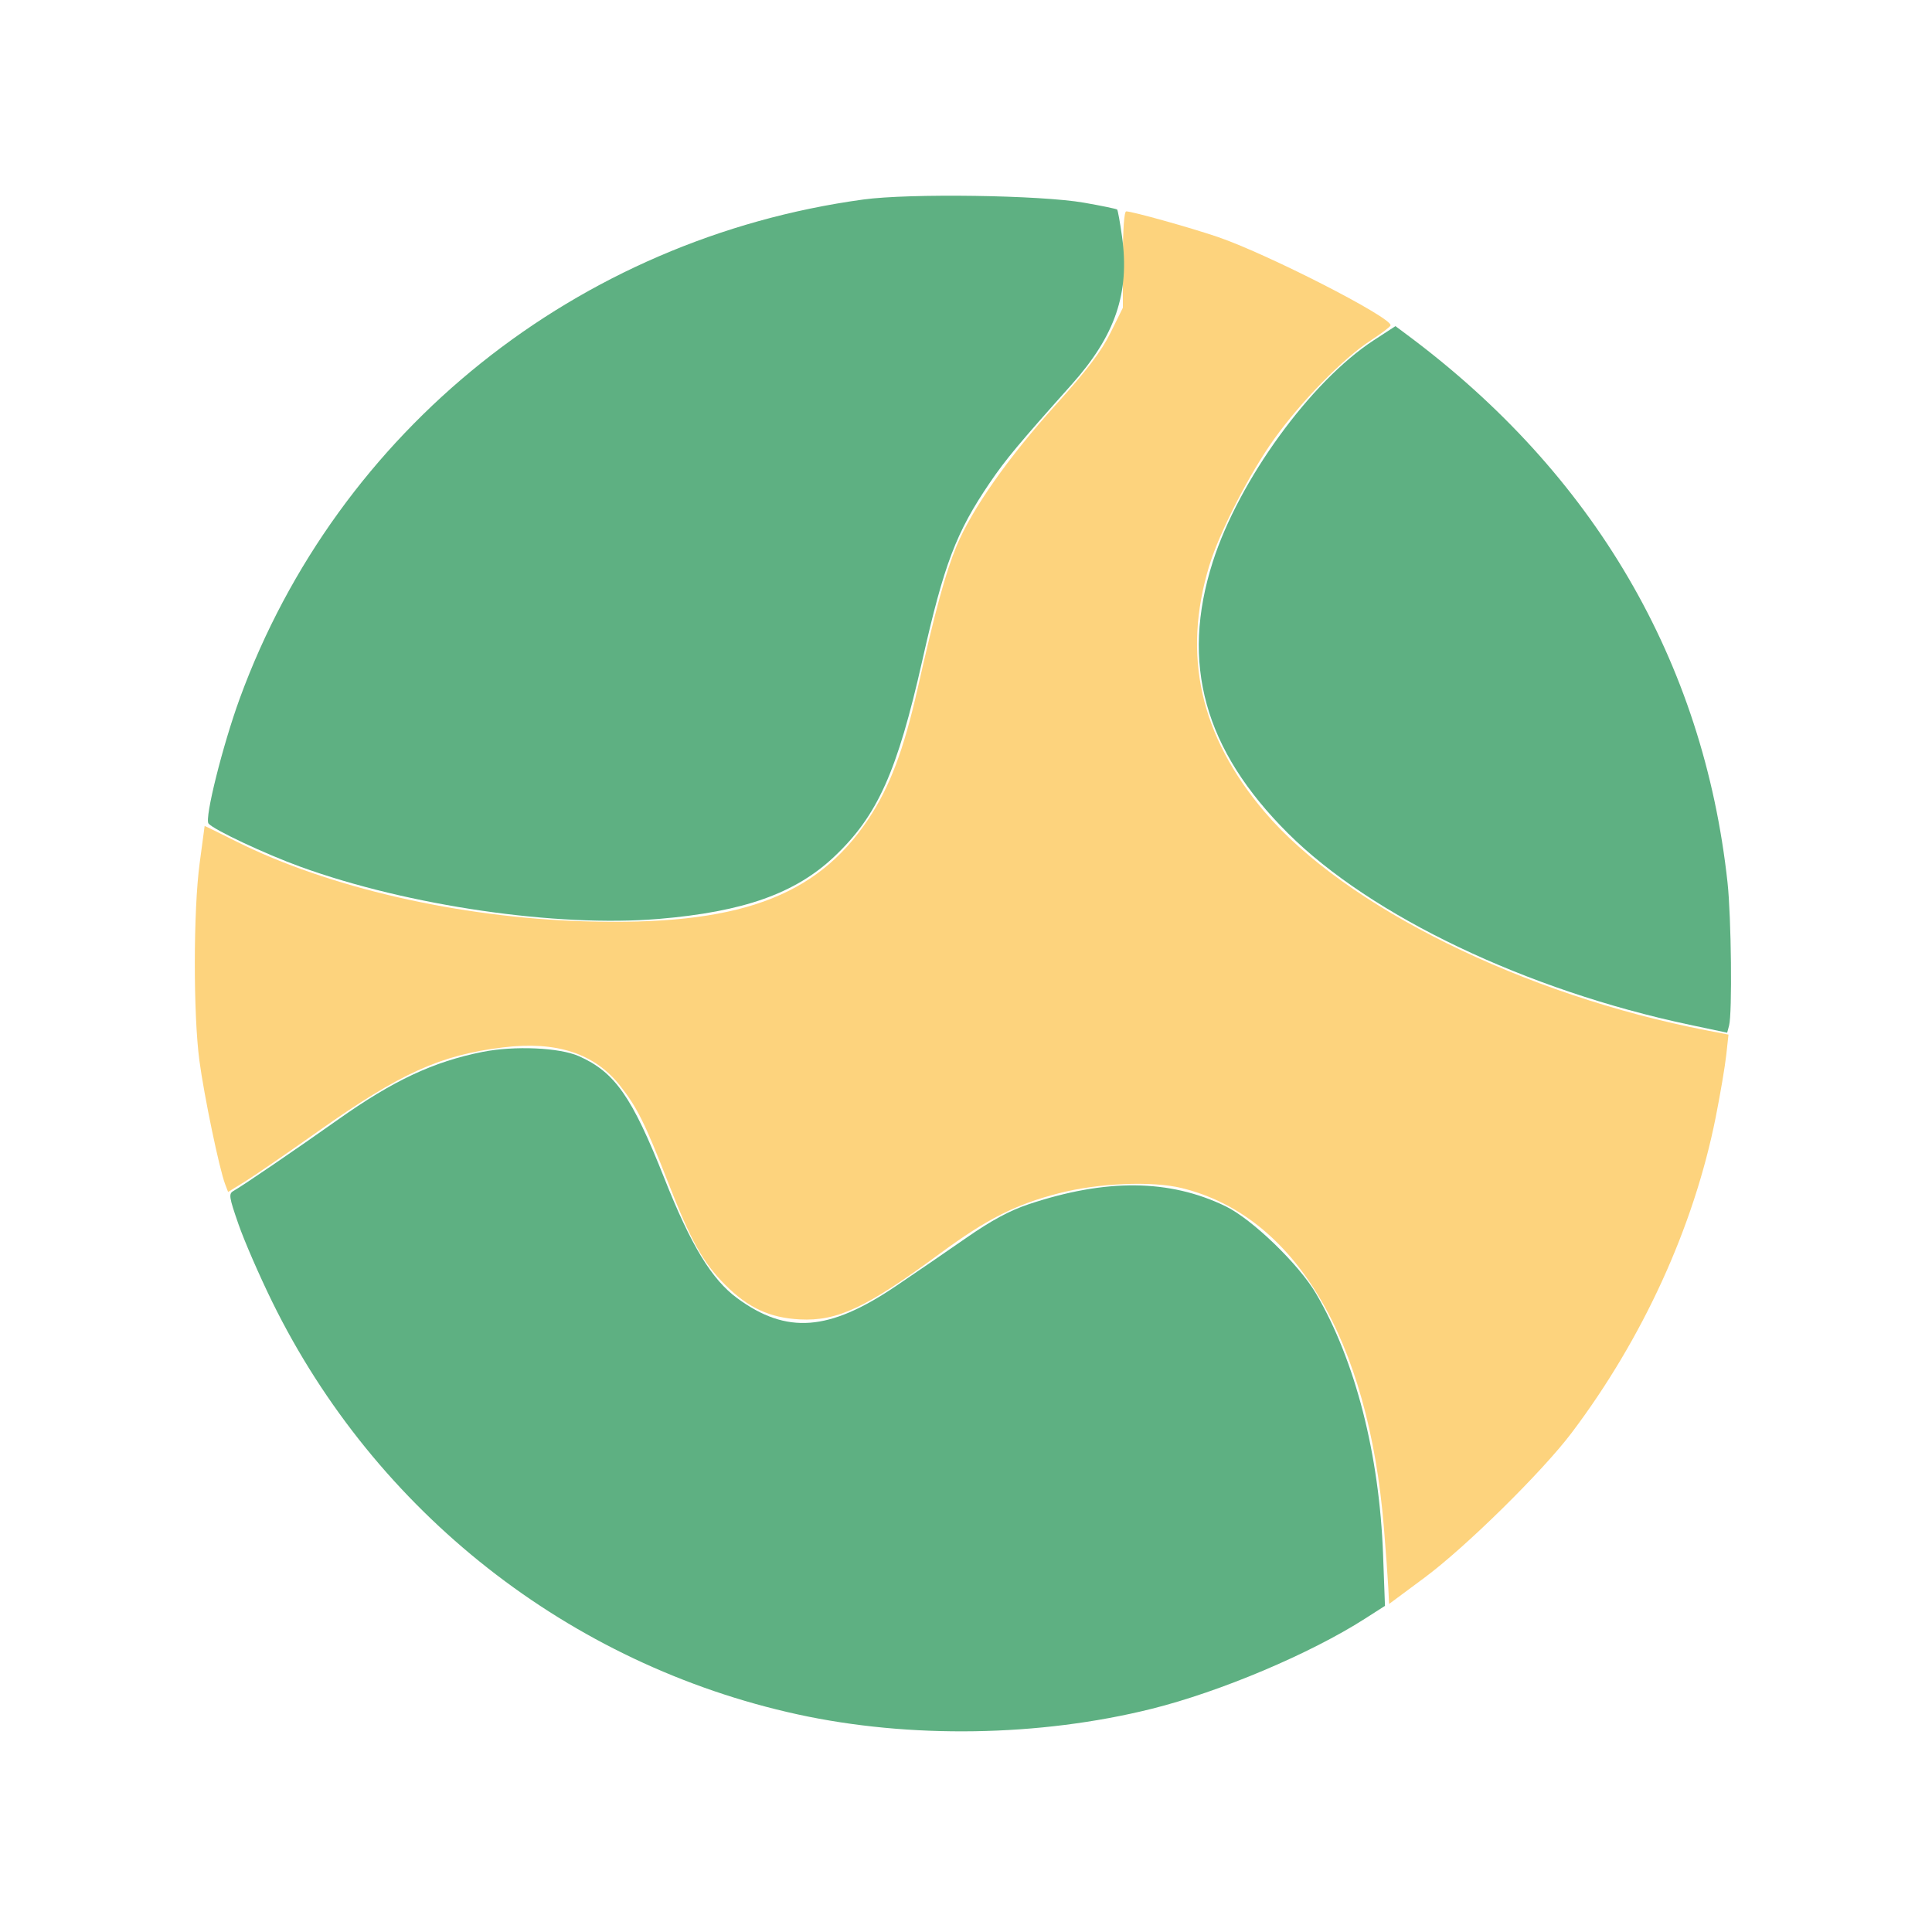 <?xml version="1.0" ?>
<svg xmlns="http://www.w3.org/2000/svg" version="1.1" width="100" height="100">
  <defs/>
  <g>
    <path d="M 58.12 13.434 L 58.12 15.928 L 57.477 17.229 C 57 18.195 56.268 19.157 54.632 20.97 C 52.179 23.689 50.303 26.359 49.514 28.257 C 48.949 29.617 48.428 31.522 47.501 35.619 C 46.773 38.836 46.053 40.743 44.933 42.416 C 42.226 46.463 38.131 47.932 30.232 47.688 C 23.729 47.487 16.979 45.936 12.218 43.548 C 11.324 43.1 10.592 42.741 10.592 42.752 C 10.591 42.762 10.475 43.634 10.333 44.689 C 10.006 47.132 10.0 52.485 10.321 54.897 C 10.563 56.713 11.35 60.497 11.651 61.287 L 11.806 61.696 L 12.66 61.17 C 13.13 60.881 14.839 59.707 16.458 58.562 C 20.724 55.544 22.785 54.608 26.046 54.212 C 28.801 53.877 30.77 54.521 32.09 56.19 C 32.97 57.303 33.389 58.144 34.574 61.184 C 35.761 64.229 36.387 65.353 37.532 66.499 C 38.726 67.694 39.838 68.21 41.394 68.292 C 43.339 68.394 44.833 67.693 48.629 64.899 C 51.084 63.091 52.553 62.345 54.806 61.763 C 56.85 61.234 59.631 61.118 61.172 61.496 C 67.028 62.935 70.827 69.312 71.629 79.048 C 71.732 80.295 71.834 81.699 71.857 82.168 L 71.899 83.021 L 73.73 81.662 C 75.864 80.079 79.833 76.172 81.35 74.16 C 85.035 69.276 87.671 63.506 88.799 57.857 C 89.038 56.658 89.286 55.198 89.35 54.613 L 89.466 53.55 L 88.356 53.336 C 78.867 51.507 69.611 46.932 65.443 42.01 C 62.121 38.087 61.185 33.921 62.588 29.292 C 63.117 27.548 64.683 24.49 65.958 22.713 C 67.351 20.772 69.529 18.545 70.921 17.64 C 71.498 17.265 71.974 16.904 71.978 16.838 C 72.005 16.414 65.545 13.115 63.004 12.255 C 61.566 11.768 58.603 10.941 58.294 10.941 C 58.186 10.94 58.12 11.887 58.12 13.434" stroke-width="1.0" fill="rgb(253, 211, 125)" opacity="1.0"/>
    <path d="M 24.982 54.445 C 22.434 54.95 20.353 55.925 17.482 57.961 C 15.376 59.454 12.546 61.385 12.09 61.64 C 11.827 61.788 11.85 61.945 12.342 63.361 C 12.639 64.219 13.422 66.019 14.08 67.362 C 19.431 78.273 29.467 86.156 41.289 88.737 C 47.077 90.0 53.8 89.895 59.603 88.45 C 63.162 87.564 67.821 85.595 70.659 83.777 L 71.686 83.119 L 71.588 80.473 C 71.396 75.277 70.149 70.421 68.119 66.958 C 67.228 65.437 64.803 63.097 63.43 62.433 C 60.527 61.029 57.253 60.996 53.245 62.331 C 52.259 62.659 51.319 63.166 50.016 64.071 C 49.006 64.774 47.36 65.901 46.36 66.576 C 42.907 68.907 40.717 69.072 38.161 67.196 C 36.836 66.223 35.761 64.456 34.385 60.985 C 32.709 56.757 31.825 55.494 29.961 54.666 C 28.961 54.222 26.633 54.119 24.982 54.445" stroke-width="1.0" fill="rgb(94, 176, 130)" opacity="1.0"/>
    <path d="M 44.69 10.326 C 29.884 12.347 17.486 22.267 12.409 36.154 C 11.527 38.57 10.578 42.367 10.793 42.626 C 11.061 42.949 13.733 44.205 15.564 44.868 C 21.144 46.888 28.825 48.005 34.095 47.563 C 38.485 47.195 41.164 46.245 43.177 44.343 C 45.421 42.223 46.439 39.954 47.743 34.168 C 48.863 29.195 49.488 27.554 51.237 24.98 C 52.05 23.785 52.732 22.967 55.459 19.913 C 57.733 17.367 58.485 15.158 58.075 12.235 C 57.973 11.508 57.859 10.883 57.823 10.846 C 57.785 10.809 57.013 10.649 56.106 10.491 C 53.854 10.098 47.078 10.0 44.69 10.326" stroke-width="1.0" fill="rgb(94, 176, 130)" opacity="1.0"/>
    <path d="M 71.104 17.613 C 67.846 19.736 64.122 24.861 62.774 29.079 C 61.09 34.342 62.326 38.805 66.664 43.129 C 70.964 47.415 79.015 51.254 87.45 53.041 L 89.398 53.453 L 89.497 53.082 C 89.665 52.455 89.612 47.475 89.417 45.685 C 88.174 34.233 82.502 24.531 72.848 17.343 L 72.228 16.881 L 71.104 17.613" stroke-width="1.0" fill="rgb(94, 176, 130)" opacity="1.0"/>
    <path d="M 66.056 64.31 L 66.753 65.008 L 66.056 64.31 L 65.358 63.612 L 66.056 64.31" stroke-width="1.0" fill="rgb(148, 188, 128)" opacity="1.0"/>
    <path d="M 66.492 43.119 L 67.102 43.73 L 66.492 43.119 L 65.881 42.509 L 66.492 43.119" stroke-width="1.0" fill="rgb(189, 197, 127)" opacity="1.0"/>
    <path d="M 43.382 44.24 L 42.946 44.7 L 43.382 44.24 L 43.818 43.779 L 43.382 44.24" stroke-width="1.0" fill="rgb(148, 188, 128)" opacity="1.0"/>
  </g>
</svg>
